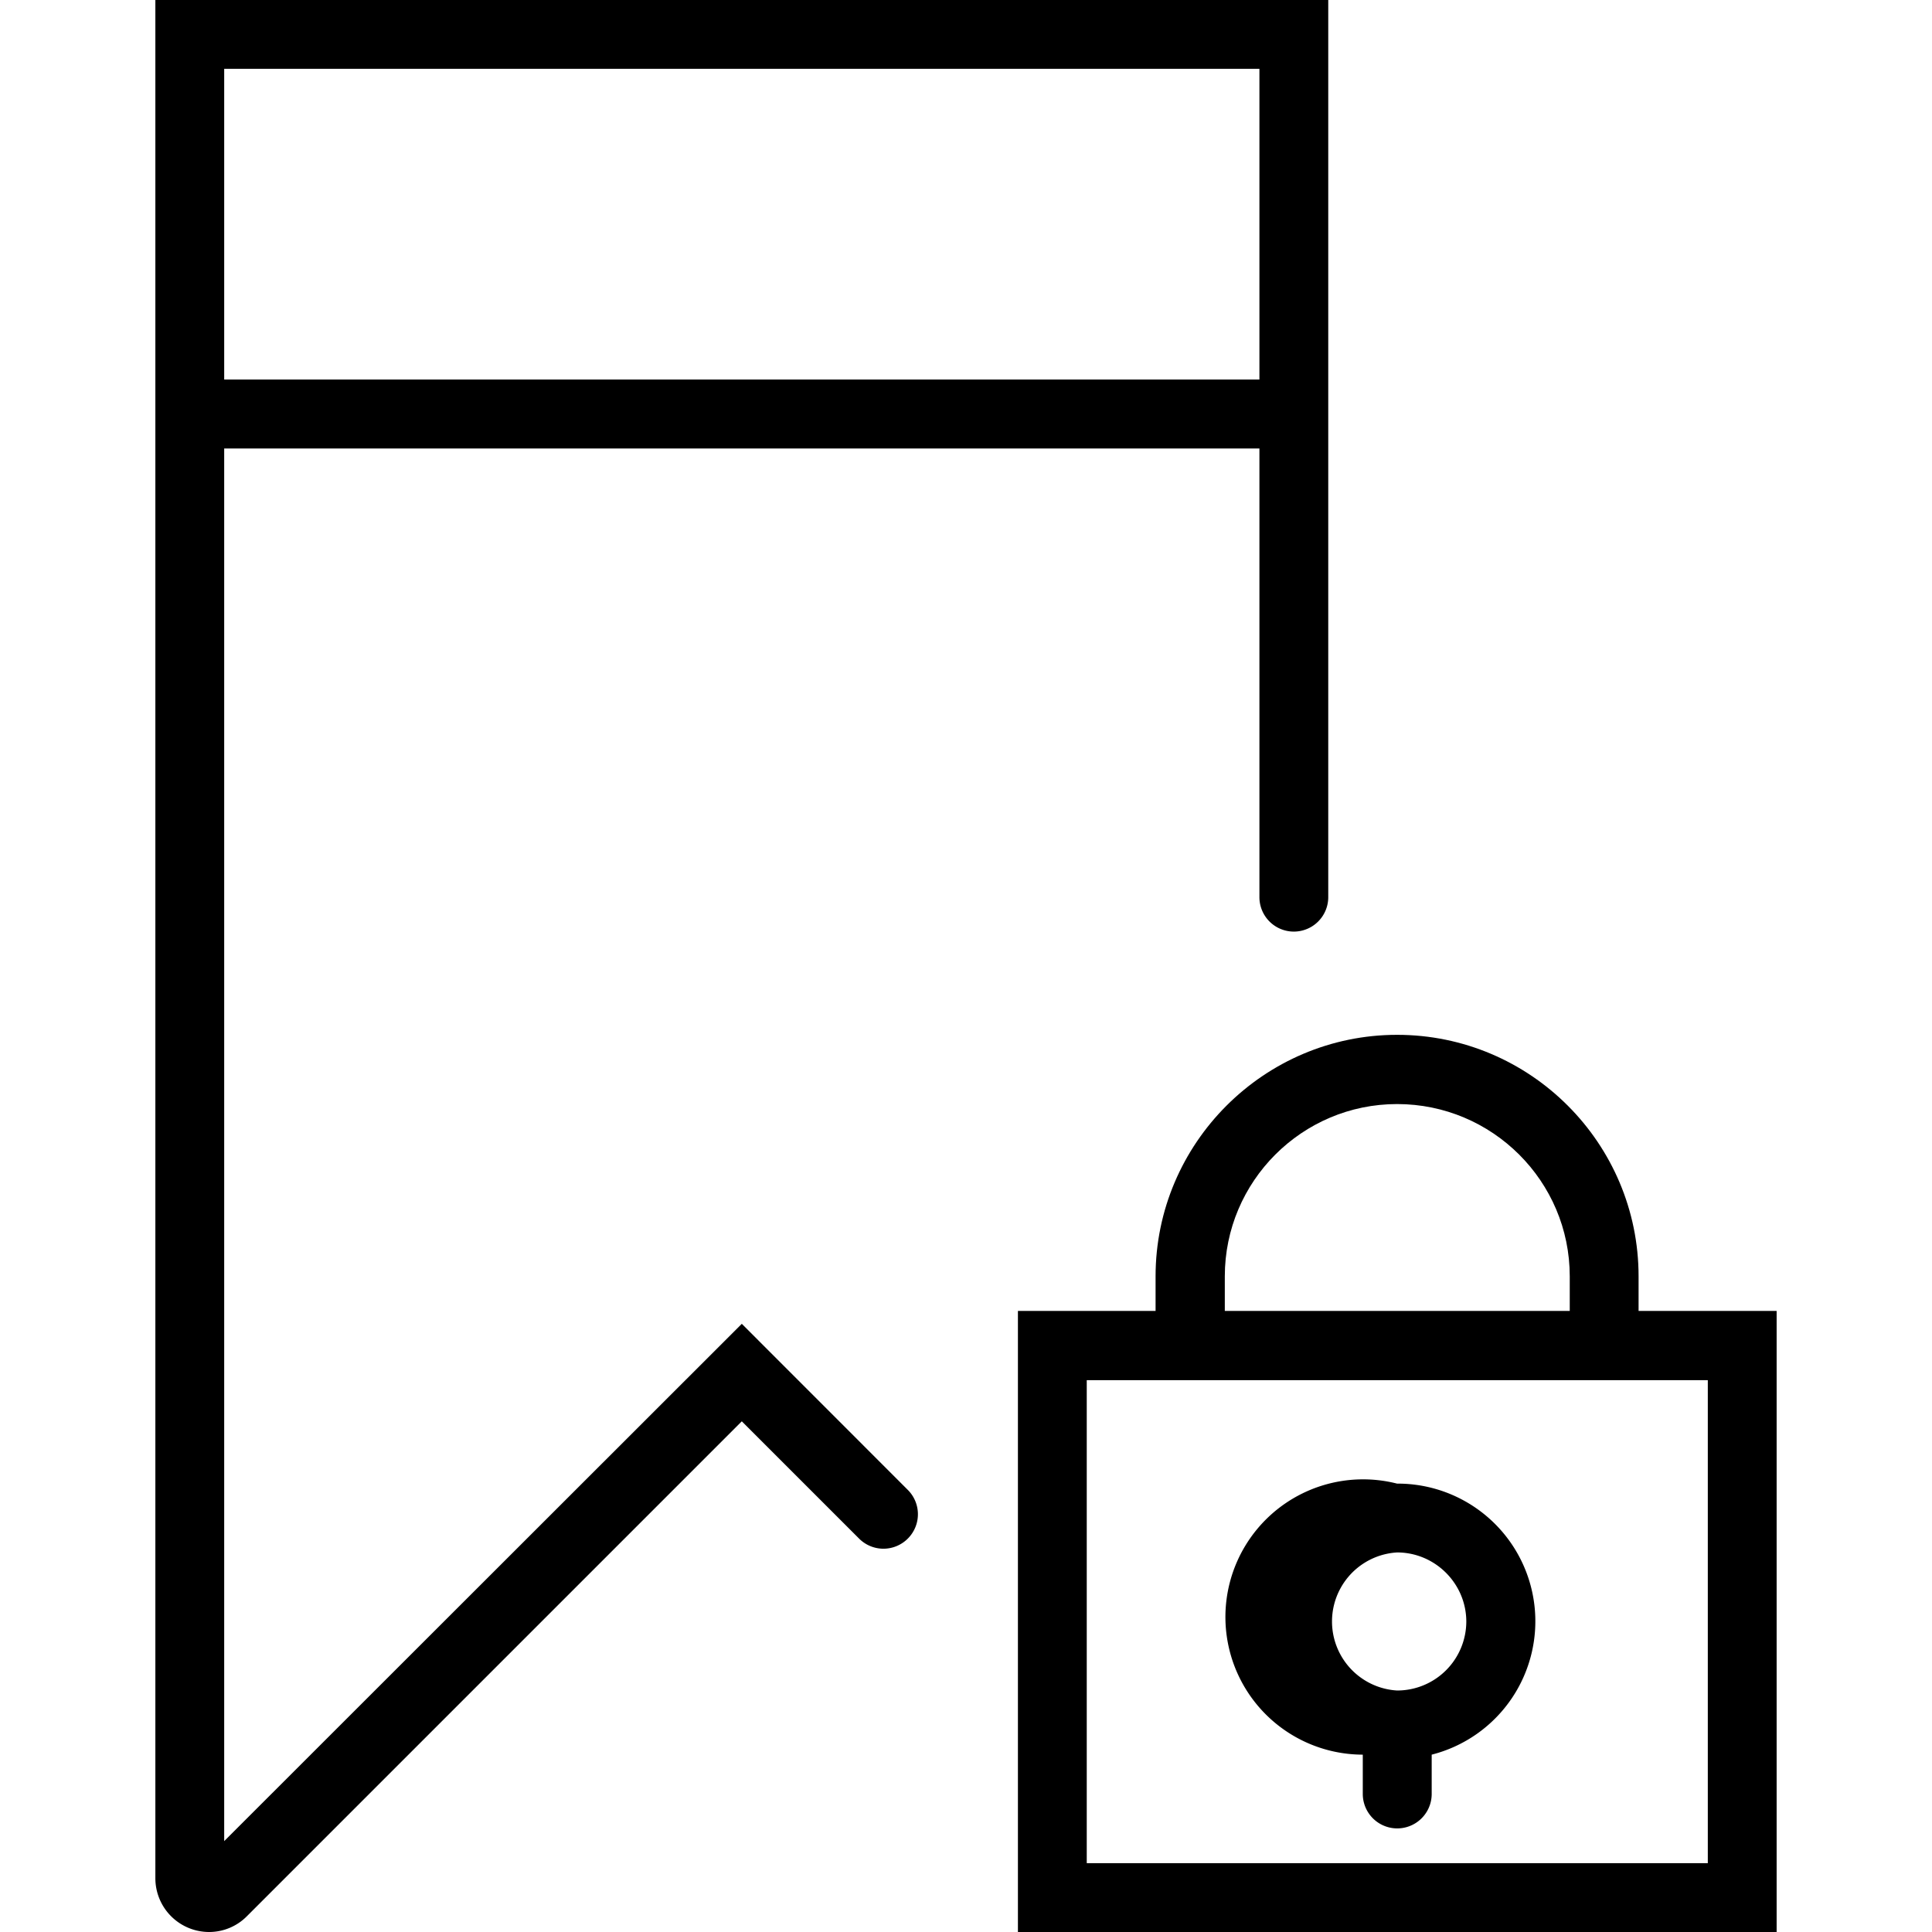 <svg xmlns="http://www.w3.org/2000/svg" width="32" height="32" viewBox="0 0 24 24">
    <path d="M20.355 16.285v-.43c0-1.652-1.343-3-3-3-1.652 0-3 1.348-3 3v.43h-1.71V24h9.425v-7.715zm-5.14-.43c0-1.18.96-2.14 2.14-2.14 1.184 0 2.145.96 2.145 2.14v.43h-4.285zm6 7.29H13.5v-6h7.715zm0 0"/>
    <path d="M17.355 18.43a1.71 1.71 0 1 0-.426 3.367v.488a.428.428 0 1 0 .856 0v-.488a1.71 1.71 0 0 0-.43-3.367zm0 2.57a.859.859 0 0 1 0-1.715c.473 0 .86.387.86.86a.859.859 0 0 1-.86.855zm0 0M9.215 16.445l-6.43 6.426v-17.3h12.86v5.574a.427.427 0 0 0 .855 0V0H1.93v23.332a.668.668 0 0 0 .668.668.66.66 0 0 0 .468-.195l6.149-6.149 1.457 1.457a.427.427 0 0 0 .605 0 .427.427 0 0 0 0-.605zM2.785.855h12.86v3.86H2.785zm0 0"/>
</svg>
